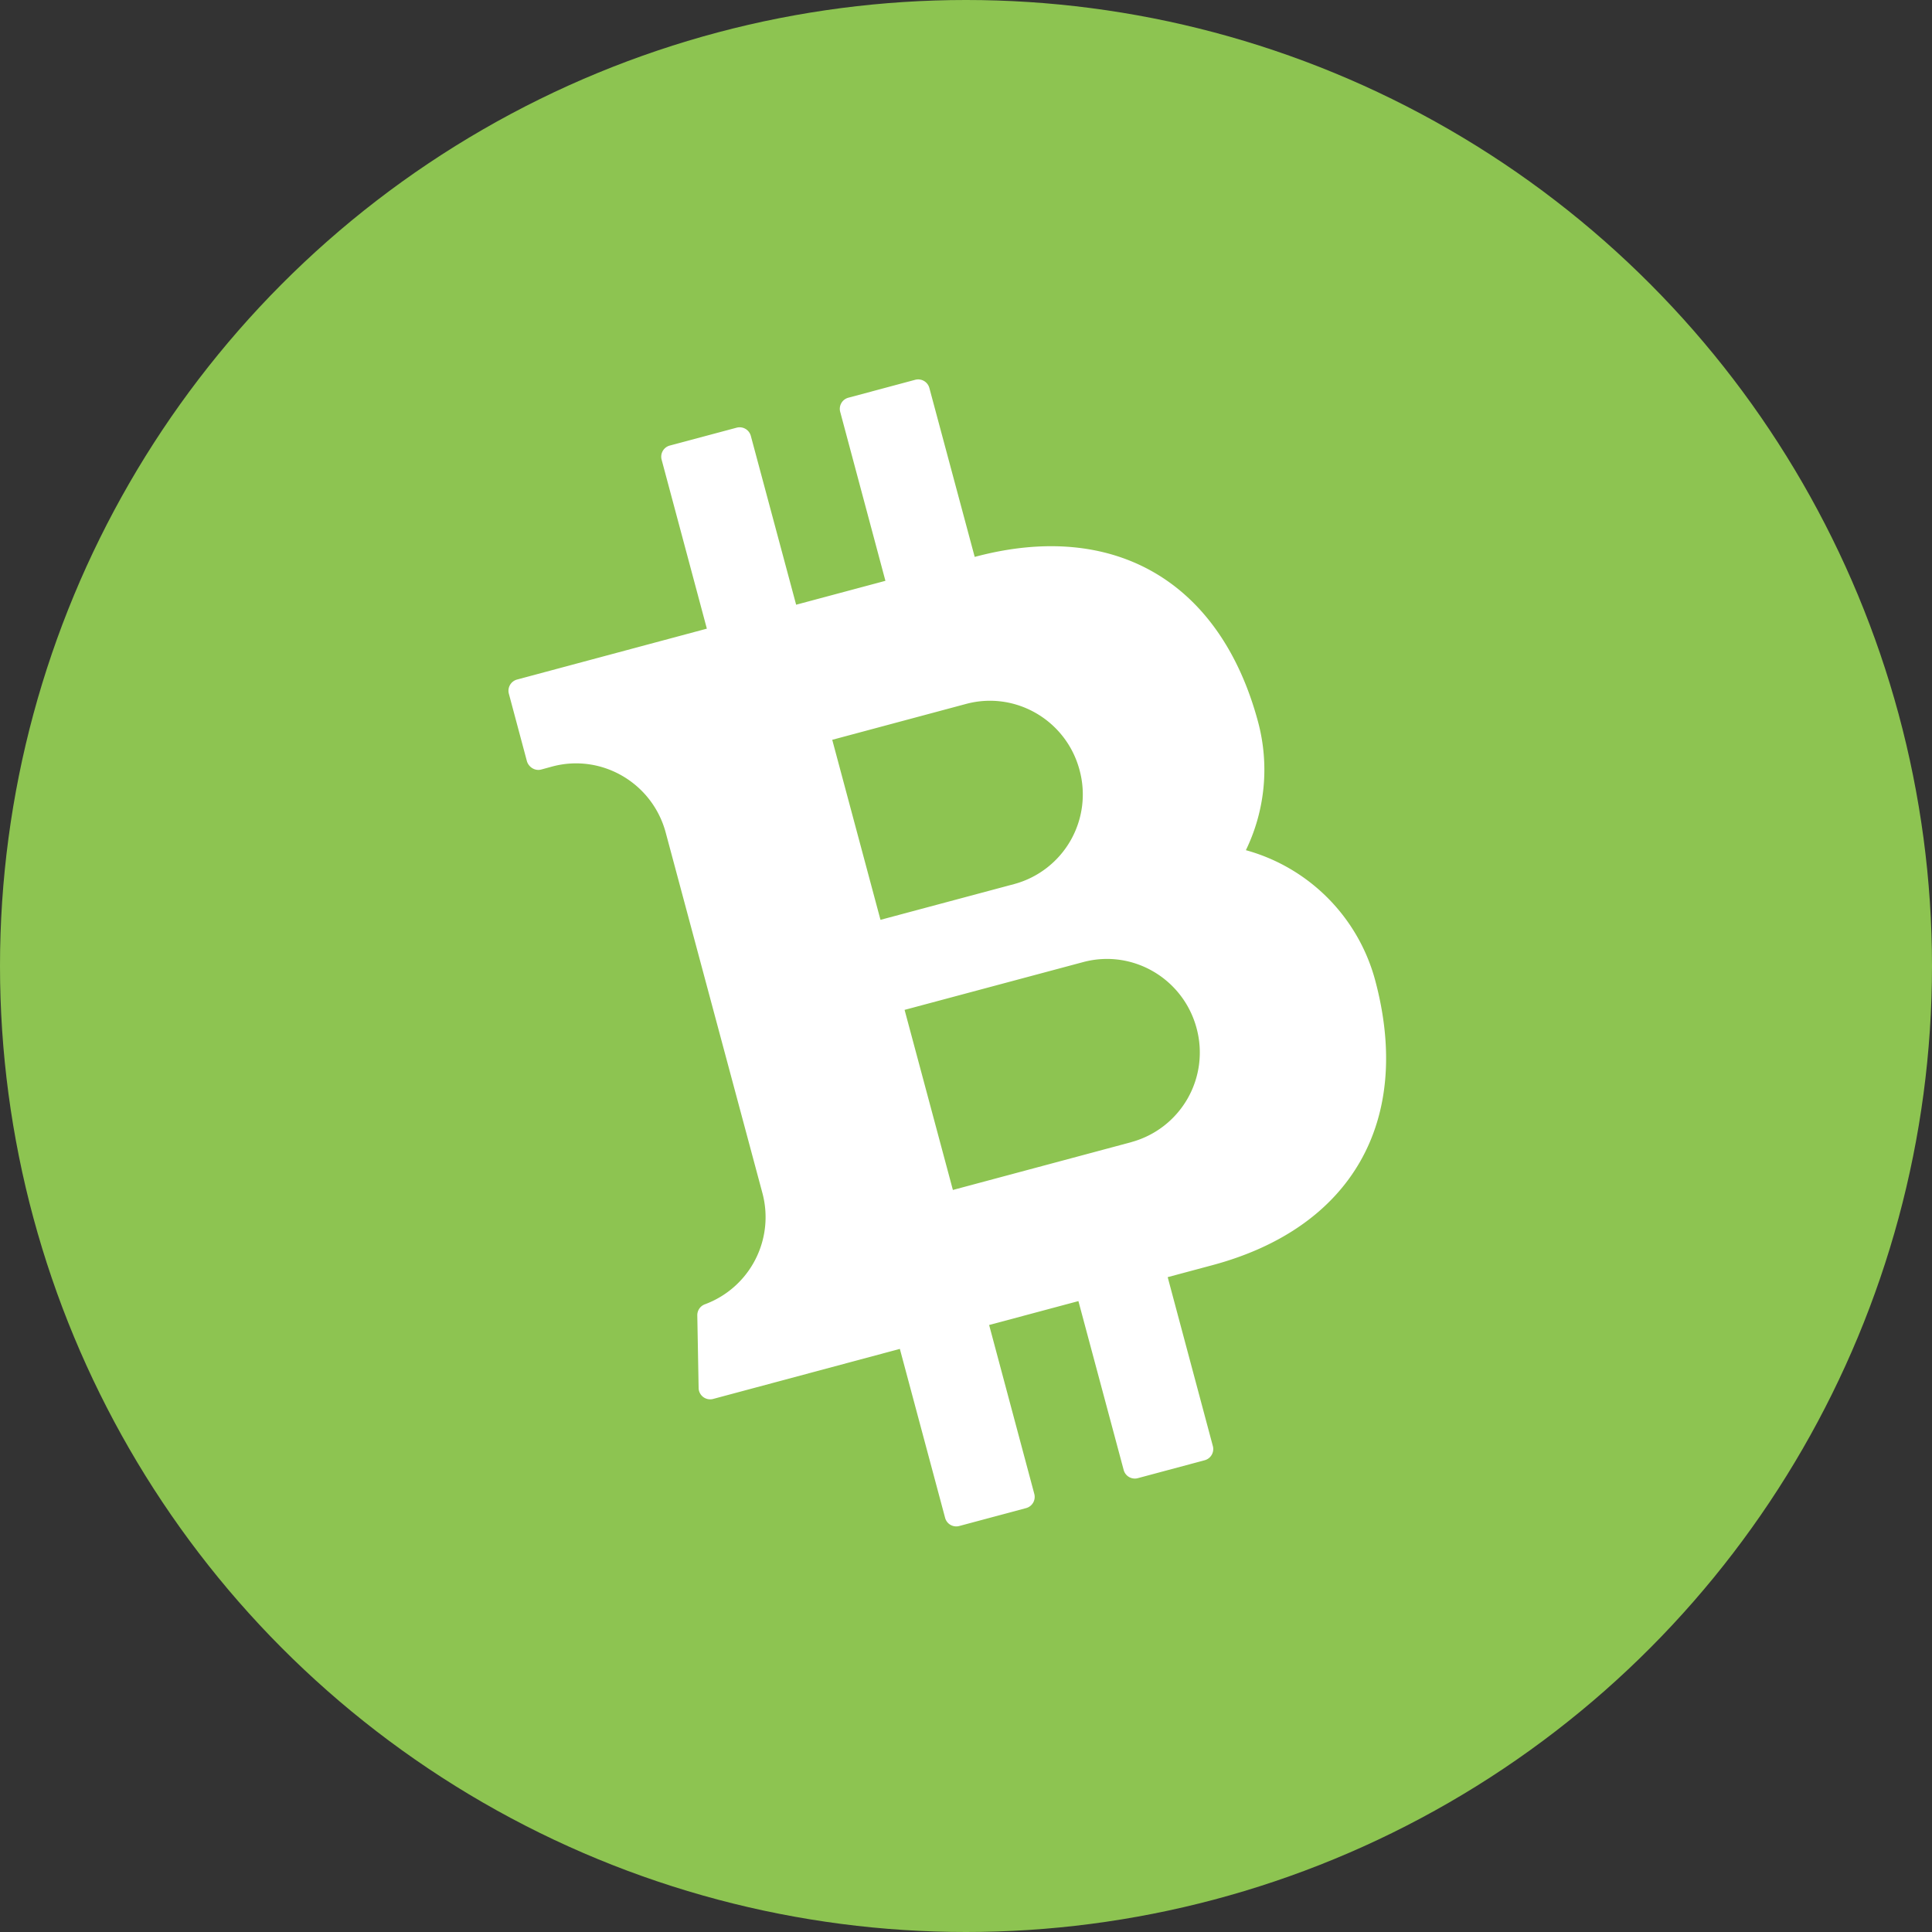 <svg width="38" height="38" viewBox="0 0 38 38" xmlns="http://www.w3.org/2000/svg" class="CurrencyIcon-dPQhPg gSqhDT">
  <rect x="0" y="0" width="38" height="38" fill="#333333" stroke="none"/>
  <g fill="none" fill-rule="evenodd">
    <circle fill="#8DC451" cx="19" cy="19" r="19"></circle>
    <path d="M24.505 16.722a3.63 3.63 0 0 0 .241-2.518c-.741-2.767-2.832-3.986-5.576-3.25l.001-.001-.891-3.32a.228.228 0 0 0-.279-.163l-1.317.353a.227.227 0 0 0-.16.271l.891 3.33-1.756.47-.891-3.32a.228.228 0 0 0-.279-.162l-1.317.352a.227.227 0 0 0-.16.272l.891 3.329-3.734 1.001a.228.228 0 0 0-.16.28l.355 1.327c.036.118.16.195.28.163l.22-.06c.969-.259 1.968.323 2.23 1.301l1.9 7.083a1.828 1.828 0 0 1-1.13 2.194.228.228 0 0 0-.149.218l.026 1.425a.227.227 0 0 0 .287.218l3.671-.984.892 3.33a.227.227 0 0 0 .275.154l1.317-.353a.228.228 0 0 0 .16-.28l-.888-3.321 1.756-.47.892 3.328a.227.227 0 0 0 .275.155l1.317-.353a.228.228 0 0 0 .16-.28l-.888-3.321.877-.235c2.744-.735 3.945-2.837 3.204-5.604a3.633 3.633 0 0 0-2.543-2.559zm-8.136-2.171l2.634-.706c.97-.26 1.969.322 2.23 1.3a1.826 1.826 0 0 1-1.28 2.242l-2.635.705-.949-3.541zm5.885 7.913l-3.512.941-.95-3.542 3.513-.94c.97-.26 1.968.322 2.23 1.3a1.826 1.826 0 0 1-1.281 2.24z" fill="#FFF"></path>
  </g>
</svg>
